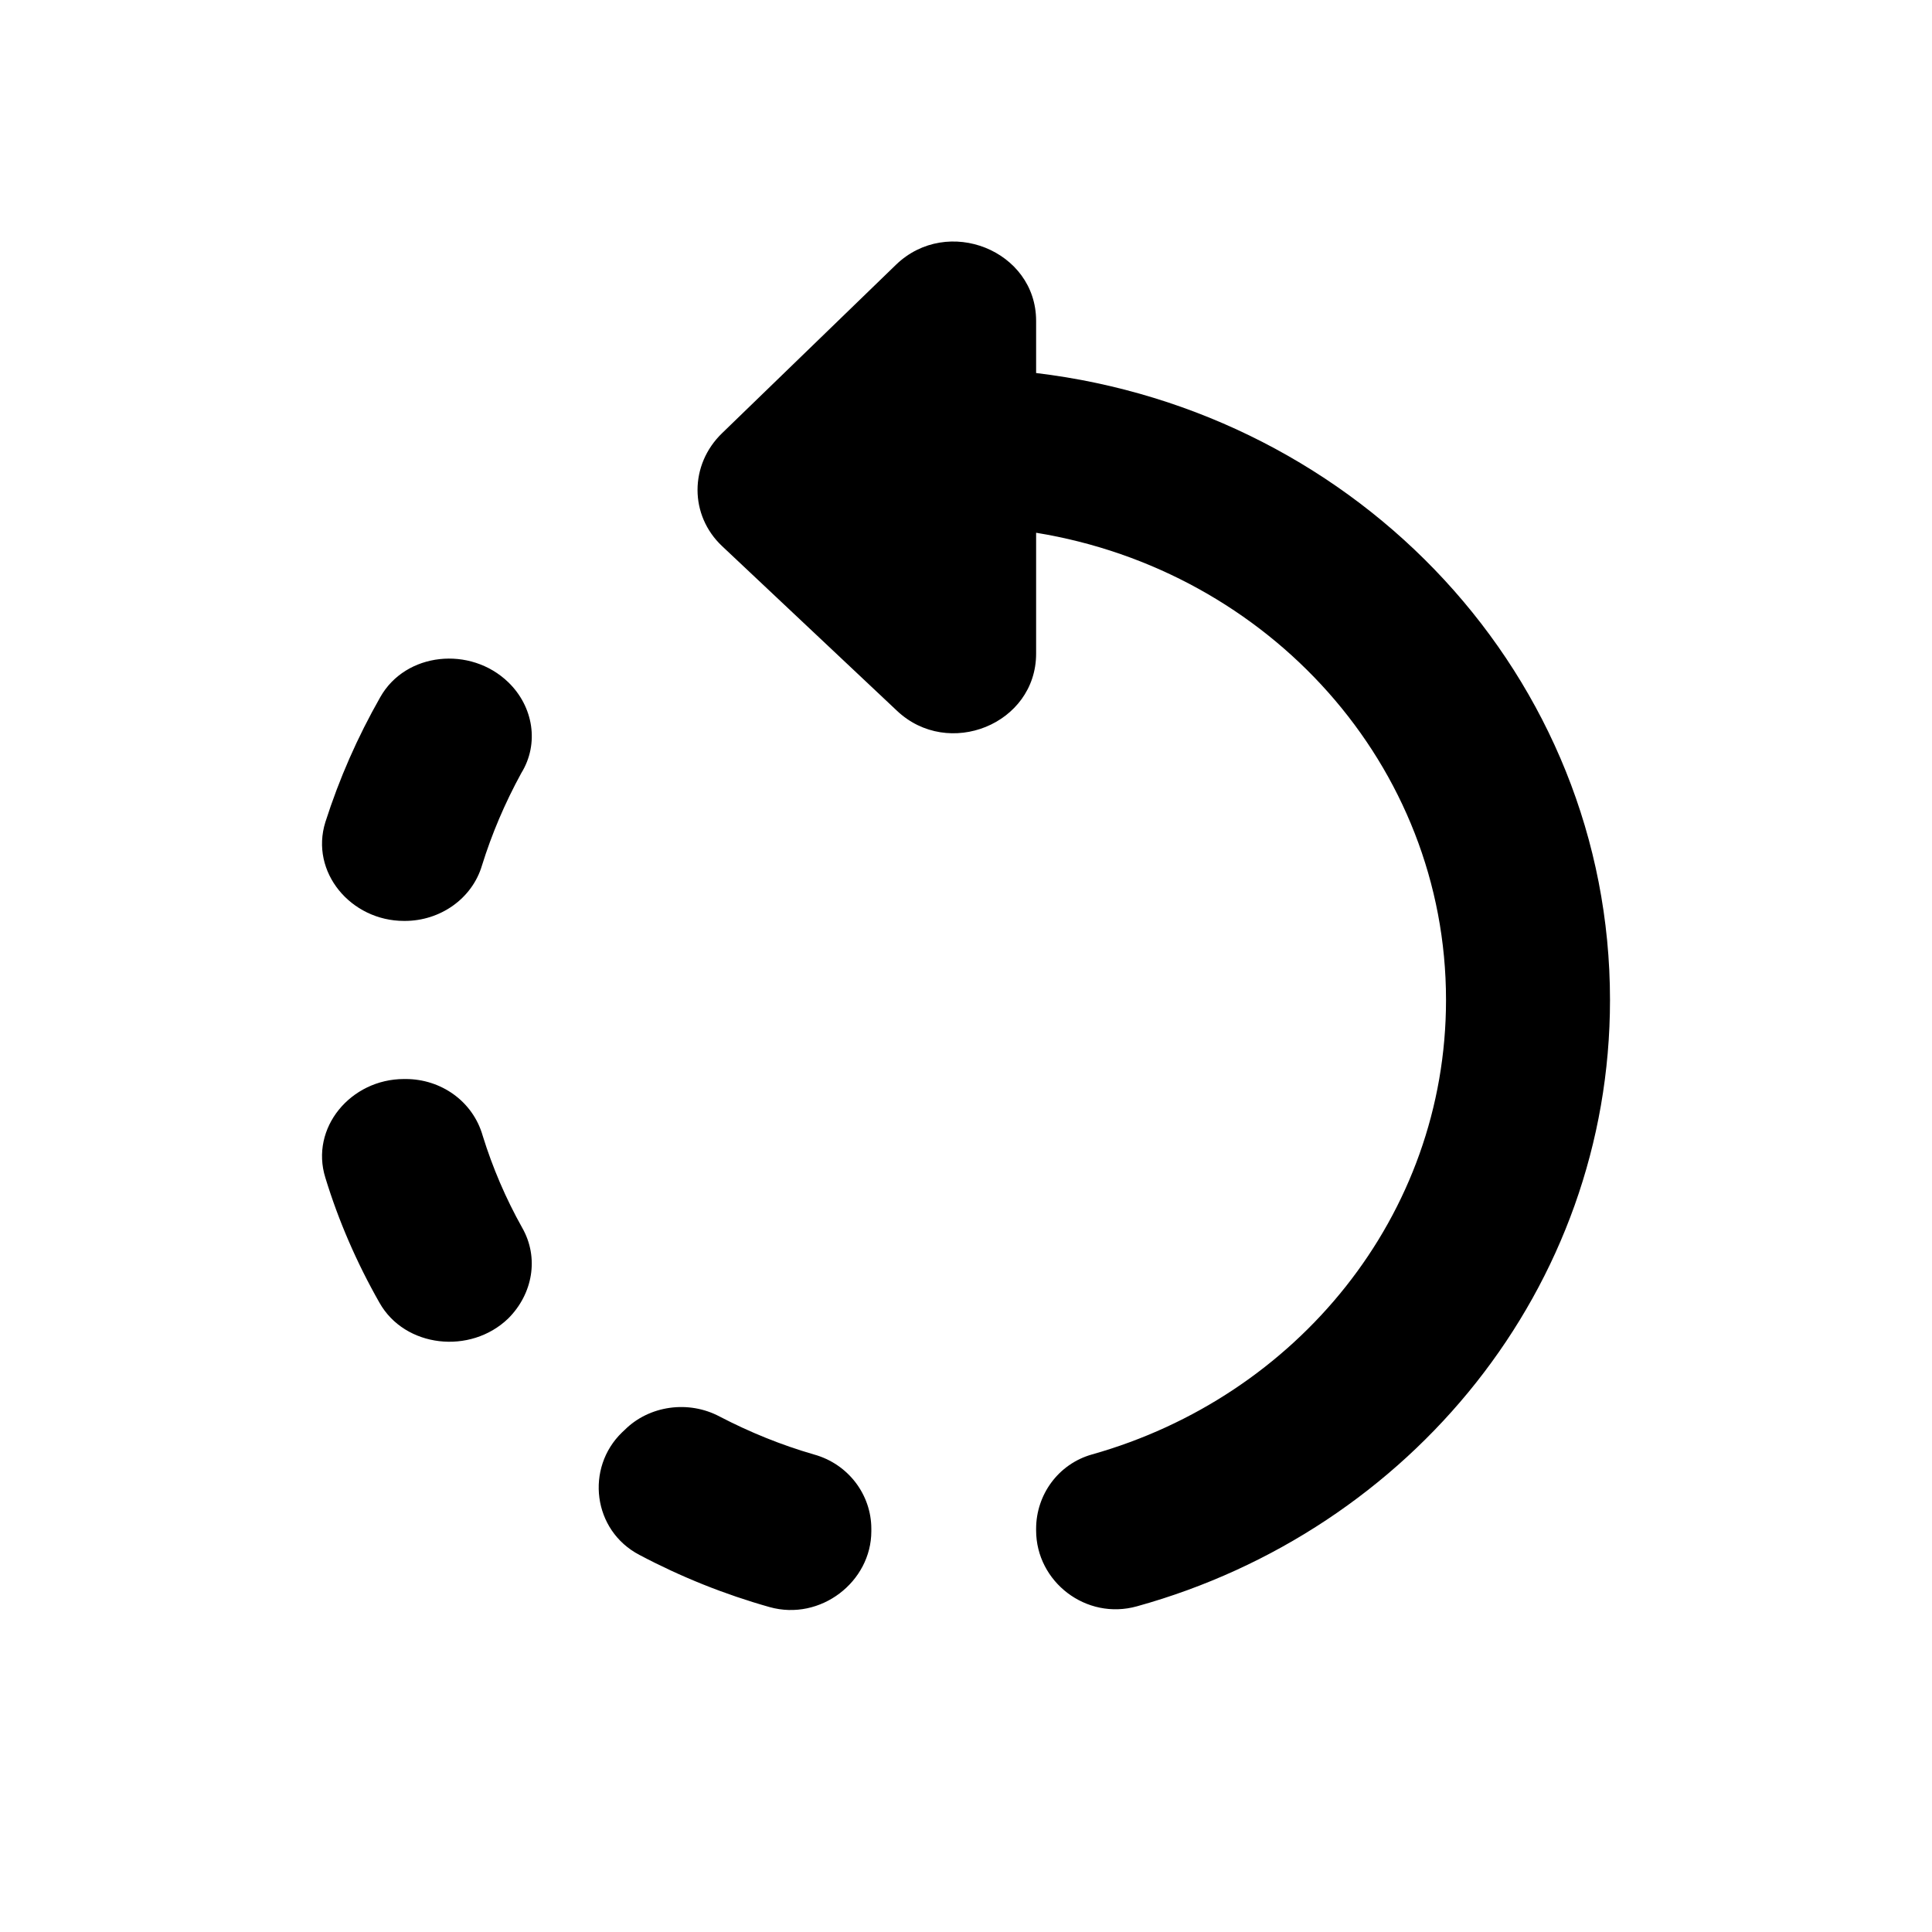 <svg class="fill-current stroke-current w-full h-full" style="color: inherit" stroke-width="0.2" width="24" height="24" viewBox="0 0 24 24" stroke="none" xmlns="http://www.w3.org/2000/svg">
<path d="M6.313 8.474C5.844 8.022 5.04 8.101 4.724 8.66C4.439 9.161 4.215 9.672 4.042 10.212C3.848 10.831 4.357 11.44 5.019 11.44H5.029C5.467 11.44 5.864 11.165 5.987 10.752C6.109 10.359 6.272 9.976 6.476 9.603C6.7 9.24 6.628 8.778 6.313 8.474ZM5.04 13.404H5.019C4.357 13.404 3.848 14.012 4.042 14.631C4.204 15.161 4.429 15.682 4.714 16.183C5.029 16.742 5.844 16.831 6.313 16.379C6.618 16.075 6.7 15.623 6.486 15.25C6.282 14.886 6.119 14.504 5.997 14.111C5.875 13.679 5.477 13.404 5.04 13.404ZM7.942 19.315C8.461 19.59 9.001 19.806 9.561 19.964C10.193 20.14 10.824 19.649 10.824 19.021V18.991C10.824 18.569 10.539 18.186 10.111 18.068C9.704 17.95 9.317 17.793 8.94 17.597C8.553 17.391 8.064 17.459 7.759 17.764L7.728 17.793C7.27 18.235 7.362 19.011 7.942 19.315ZM12.871 4.634V3.986C12.871 3.112 11.771 2.67 11.13 3.289L8.971 5.38C8.563 5.773 8.563 6.402 8.971 6.785L11.14 8.827C11.781 9.436 12.871 8.994 12.871 8.12V6.618C15.763 7.089 17.963 9.505 17.963 12.422C17.963 15.102 16.11 17.351 13.564 18.068C13.146 18.186 12.871 18.569 12.871 18.991V19.011C12.871 19.649 13.492 20.131 14.124 19.954C17.525 19.011 20 15.996 20 12.422C20 8.415 16.894 5.115 12.871 4.634Z" />
</svg>
